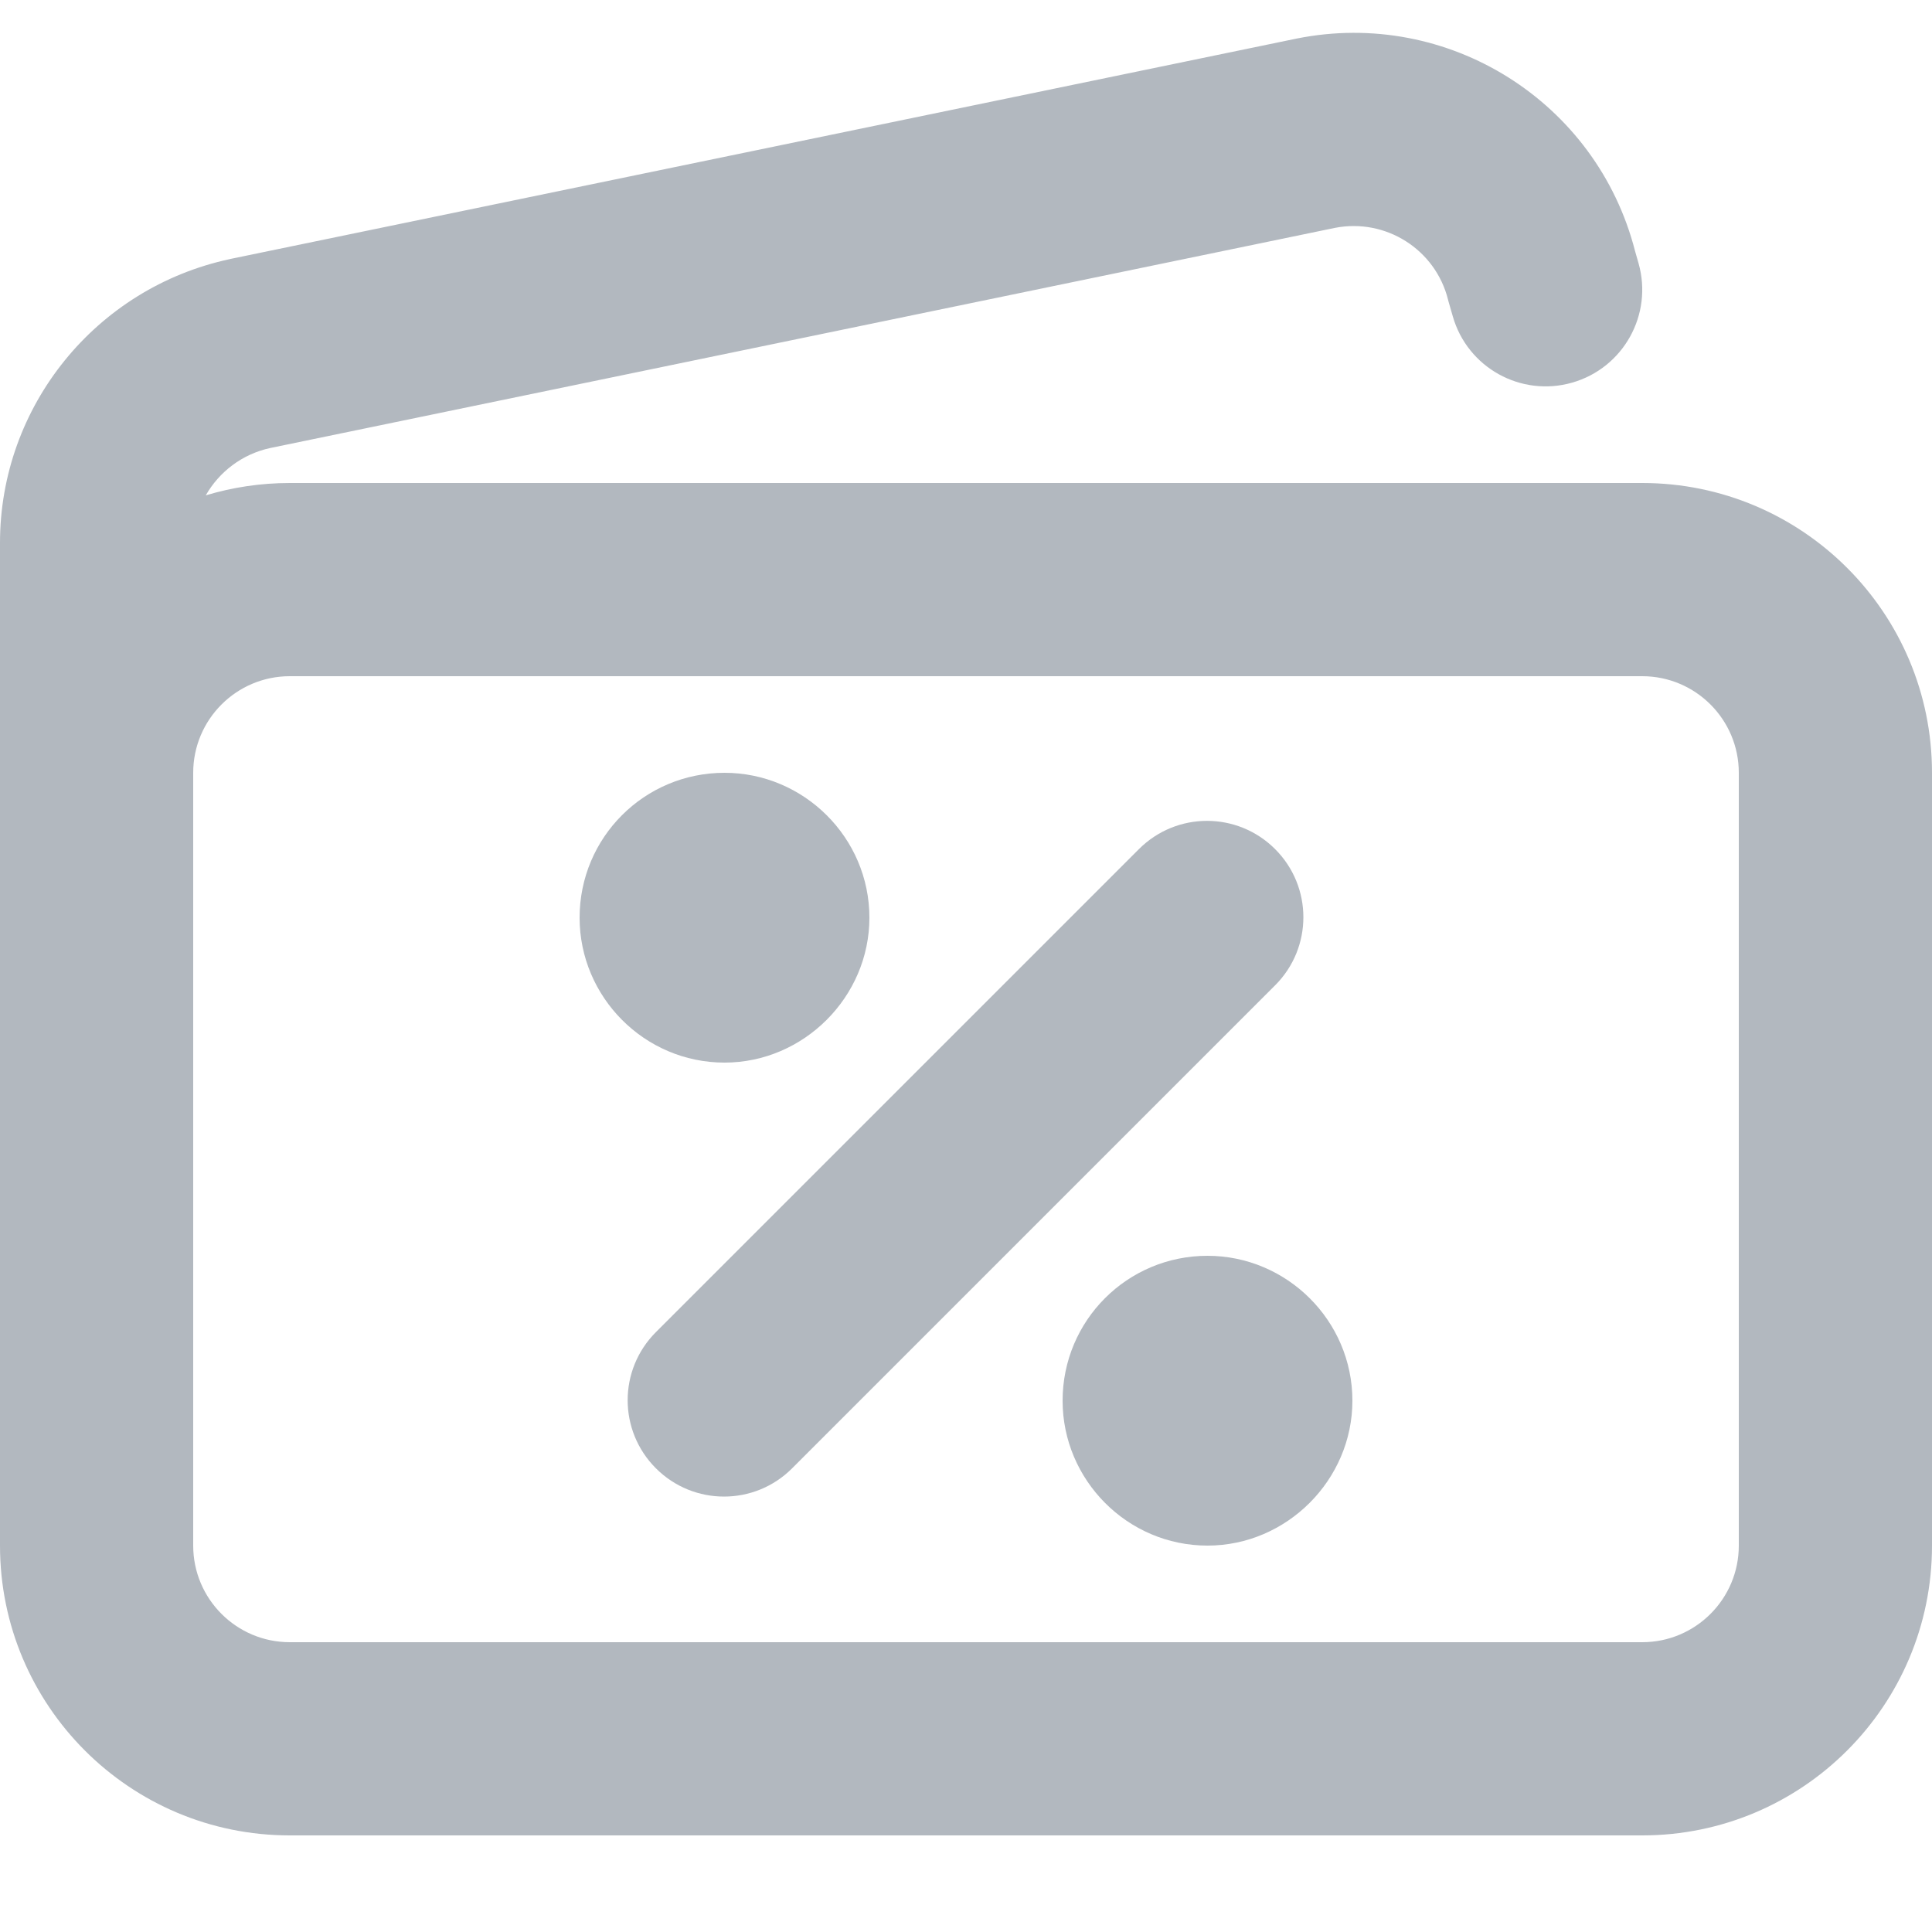 <svg width="20" height="20" viewBox="0 0 20 20" fill="none" xmlns="http://www.w3.org/2000/svg">
<path d="M9 9.5C9 10.32 8.32 11 7.5 11C6.67 11 6 10.32 6 9.5C6 8.67 6.67 8 7.5 8C8.32 8 9 8.67 9 9.5Z" fill="#B2B8BF"/>
<path d="M13.2 10.2L8.2 15.2C7.81 15.59 7.18 15.59 6.79 15.2C6.4 14.81 6.4 14.18 6.79 13.79L11.79 8.79C12.18 8.4 12.81 8.4 13.2 8.79C13.59 9.18 13.59 9.81 13.2 10.2Z" fill="#B2B8BF"/>
<path d="M14 14.5C14 15.32 13.32 16 12.5 16C11.67 16 11 15.32 11 14.5C11 13.67 11.67 13 12.5 13C13.32 13 14 13.67 14 14.5Z" fill="#B2B8BF"/>
<path fill-rule="evenodd" clip-rule="evenodd" d="M13.424 0.399C14.99 0.085 16.529 1.051 16.926 2.599L16.962 2.725C17.113 3.256 16.806 3.809 16.275 3.961C15.744 4.113 15.19 3.805 15.039 3.274L14.994 3.118L14.99 3.102C14.86 2.582 14.345 2.256 13.819 2.359L2.797 4.638C2.505 4.701 2.268 4.886 2.13 5.128C2.405 5.045 2.697 5 3 5H17C18.657 5 20 6.343 20 8V16C20 17.657 18.657 19 17 19H3C1.343 19 0 17.657 0 16V5.619C0 4.206 0.991 2.98 2.38 2.682L2.388 2.68L13.424 0.399ZM2 8V16C2 16.552 2.448 17 3 17H17C17.552 17 18 16.552 18 16V8C18 7.448 17.552 7 17 7H3C2.448 7 2 7.448 2 8Z" fill="#B2B8BF"/>
</svg>
